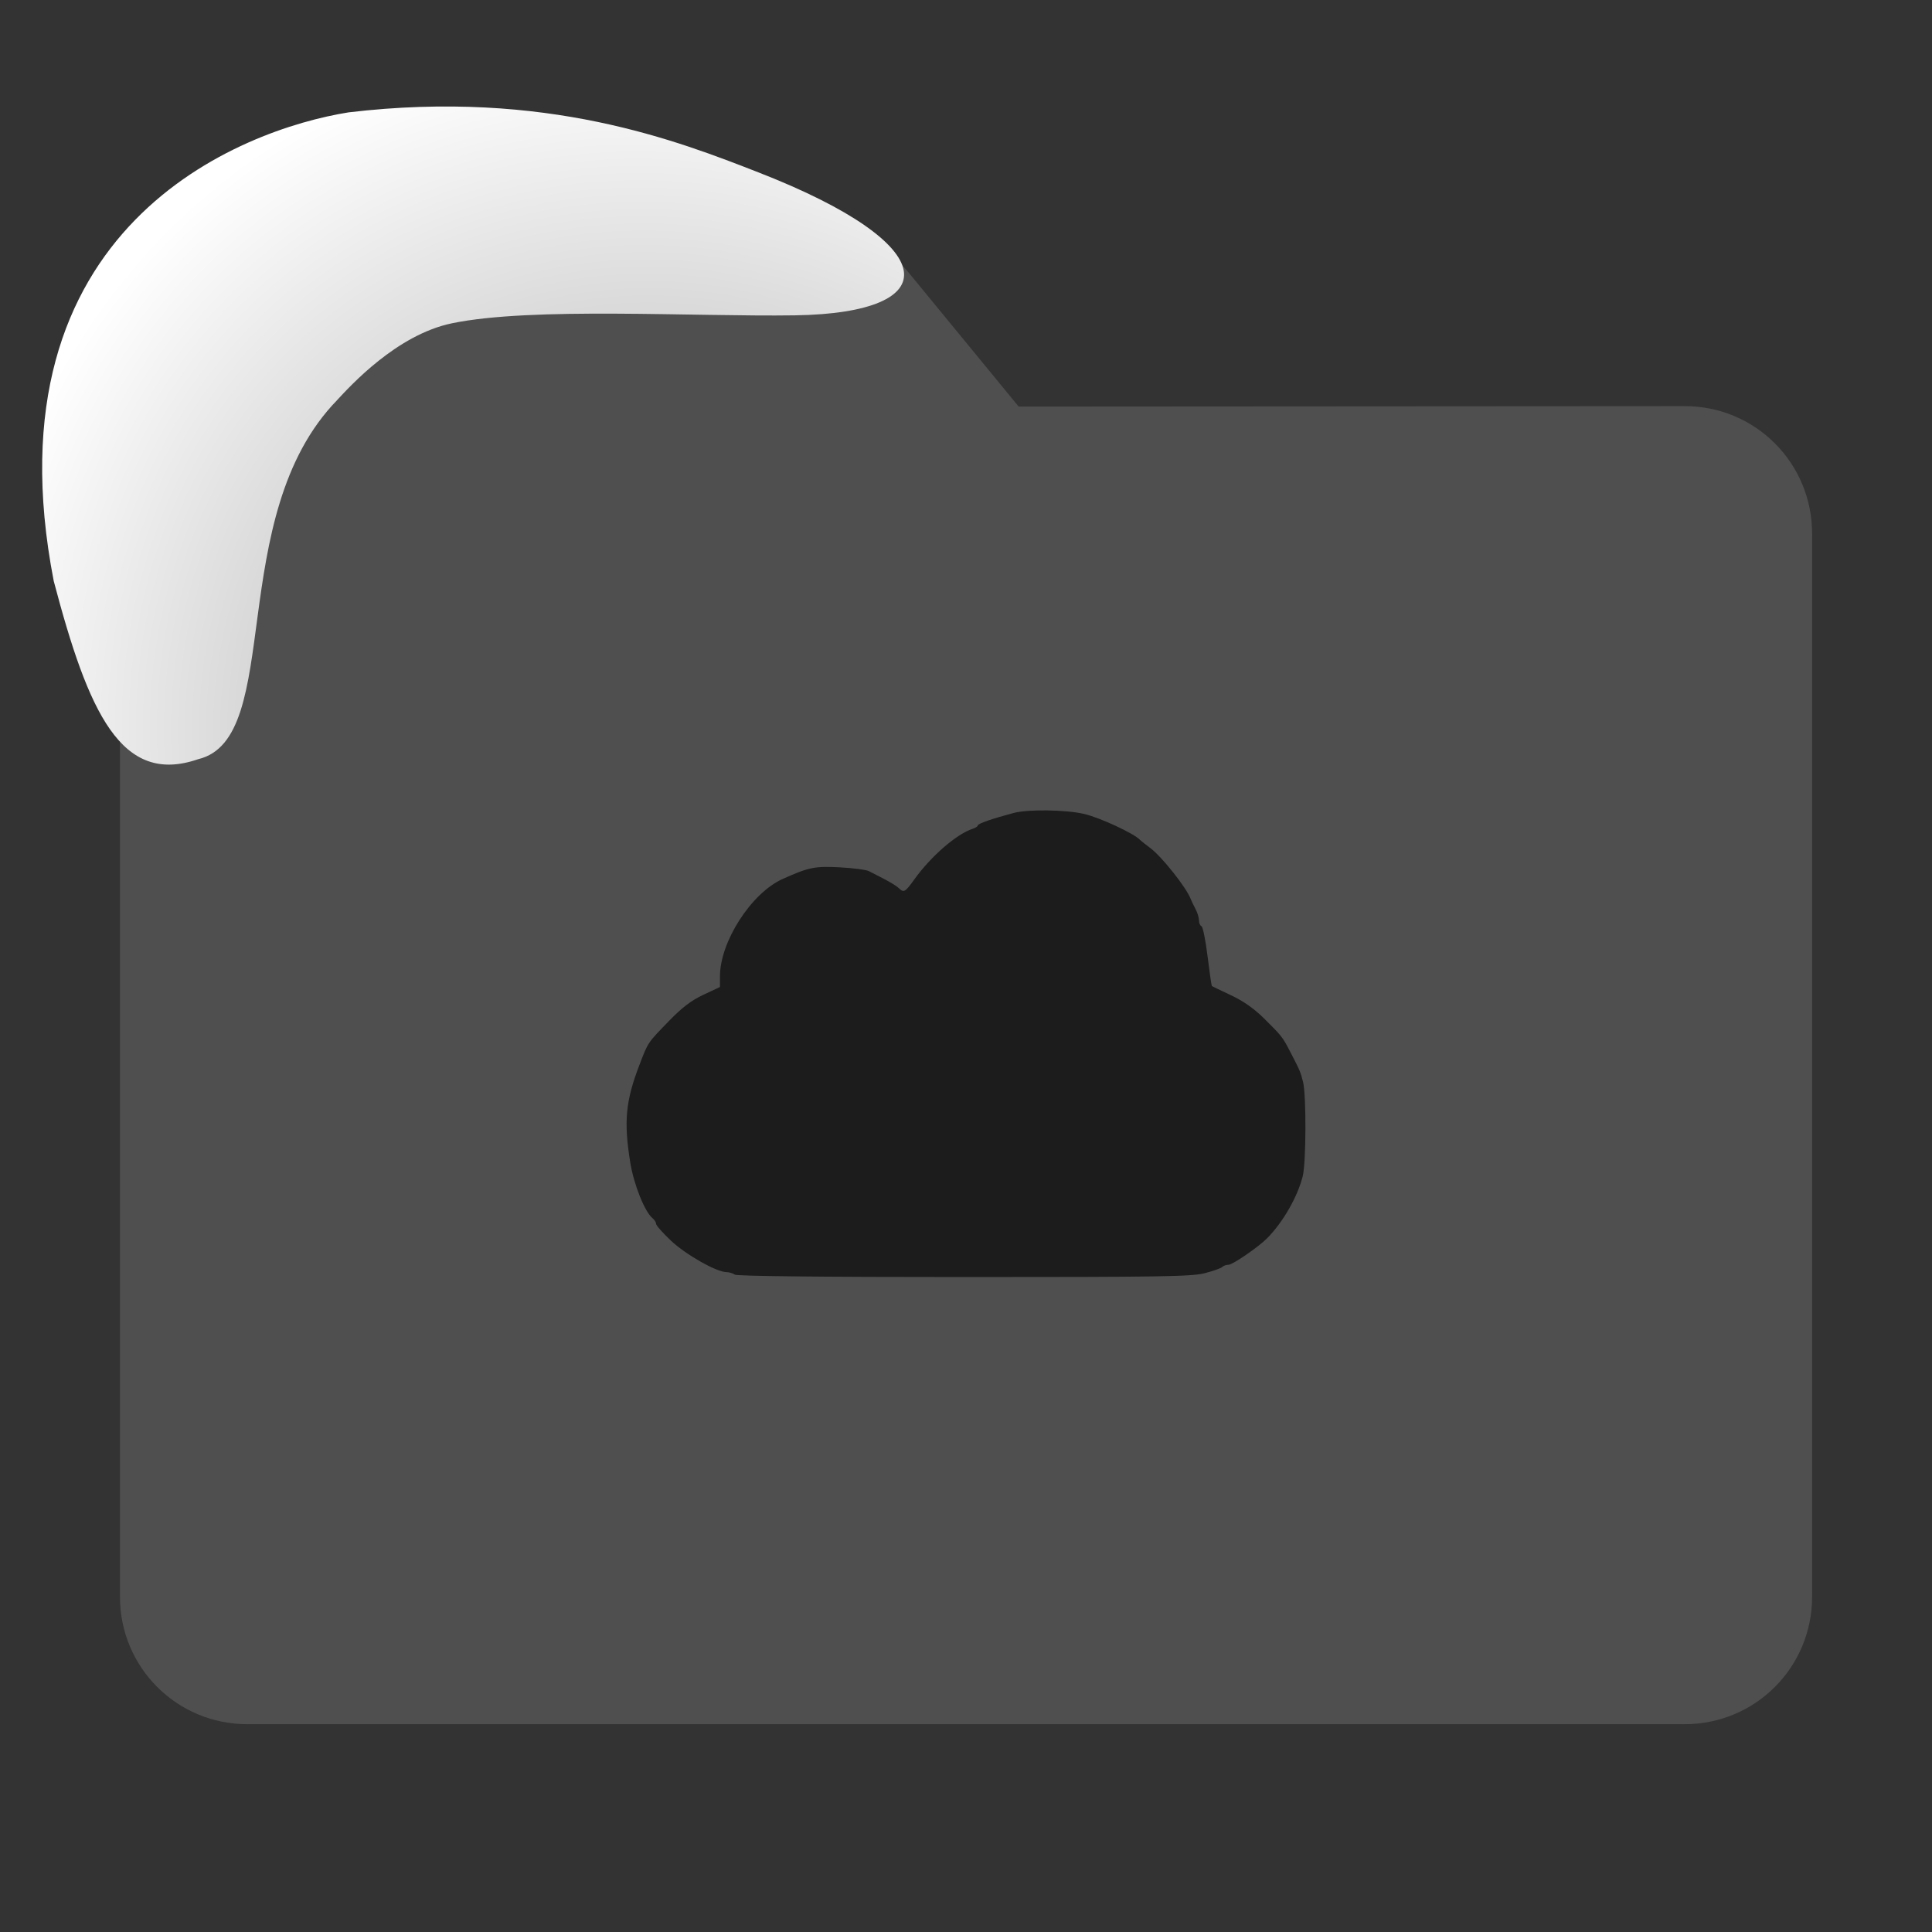 <svg viewBox="0 0 32 32" xmlns="http://www.w3.org/2000/svg" xmlns:xlink="http://www.w3.org/1999/xlink"><rect x="0" y="0" width="32" height="32" fill="#333333" stroke="none"/><radialGradient id="a" cx="8.848" cy="12.522" gradientTransform="matrix(1.483 -1.122 1.223 1.615 -17.06 2.508)" gradientUnits="userSpaceOnUse" r="6.171"><stop offset="0" stop-color="#999"/><stop offset="1" stop-color="#fff"/></radialGradient><path d="m27.904 6.727c1.169-.001 2.11.941 2.11 2.11v17.611c0 1.169-.941 2.11-2.11 2.11h-23.807c-1.169 0-2.11-.941-2.11-2.11v-16.245-5.067c0-.938.755-1.693 1.693-1.693h9.09c.938 0 1.705.371 2.3 1.096l1.802 2.195" fill="#4f4f4f"/><path d="m12.169 21.11c-.034-.022-.096-.04-.138-.04-.164-.001-.673-.29-.916-.519-.137-.129-.248-.255-.248-.28s-.027-.068-.061-.096c-.128-.106-.307-.554-.366-.916-.111-.681-.079-1.023.153-1.626.145-.377.129-.354.5-.735.208-.214.361-.33.559-.422l.273-.128v-.177c0-.573.518-1.378 1.037-1.612.431-.194.537-.216.951-.193.22.012.435.04.477.062.043.022.16.082.26.134.101.052.207.118.237.148.082.081.105.068.254-.14.277-.387.706-.759.971-.843.046-.015.084-.04.084-.056 0-.029.253-.116.595-.206.239-.063.861-.054 1.164.016.263.061.831.325.927.43.011.012.089.074.174.138.189.142.593.651.664.837.013.034.049.11.081.169s.058.145.058.19.019.088.041.096c.023.008.068.232.101.498s.065.488.071.493.148.073.316.152c.207.097.383.221.549.385.289.286.307.308.428.542.164.316.175.34.217.506.056.221.052 1.339-.005 1.566-.085.34-.328.763-.59 1.027-.143.144-.57.438-.637.438-.038 0-.086.017-.107.038s-.151.066-.289.102c-.219.056-.715.064-3.987.064-2.343 0-3.76-.015-3.798-.04" fill-opacity=".651"/>

   xmlns:dc="http://purl.org/dc/elements/1.1/"
   xmlns:cc="http://creativecommons.org/ns#"
   xmlns:rdf="http://www.w3.org/1999/02/22-rdf-syntax-ns#"
   xmlns:svg="http://www.w3.org/2000/svg"
   xmlns="http://www.w3.org/2000/svg"
   xmlns:xlink="http://www.w3.org/1999/xlink"
   xmlns:sodipodi="http://sodipodi.sourceforge.net/DTD/sodipodi-0.dtd"
   xmlns:inkscape="http://www.inkscape.org/namespaces/inkscape"
   version="1"
   width="32"
   height="32"
   id="svg12"
   sodipodi:docname="snow-places.svg"
   inkscape:version="0.92.1 r"&gt;
  <path d="m5.587 6.624c-1.88 1.927-.867 5.611-2.306 5.951-1.275.44-1.817-.775-2.391-2.951-1.142-5.885 3.111-7.48 4.884-7.763 3.276-.389 5.472.482 6.79.995 3.09 1.204 3.119 2.329.603 2.367-1.678.025-4.36-.143-5.683.132-.918.191-1.685 1.042-1.897 1.268" fill="url(#a)"/><path d="m0 0h32v32h-32z" fill="none"/></svg>
